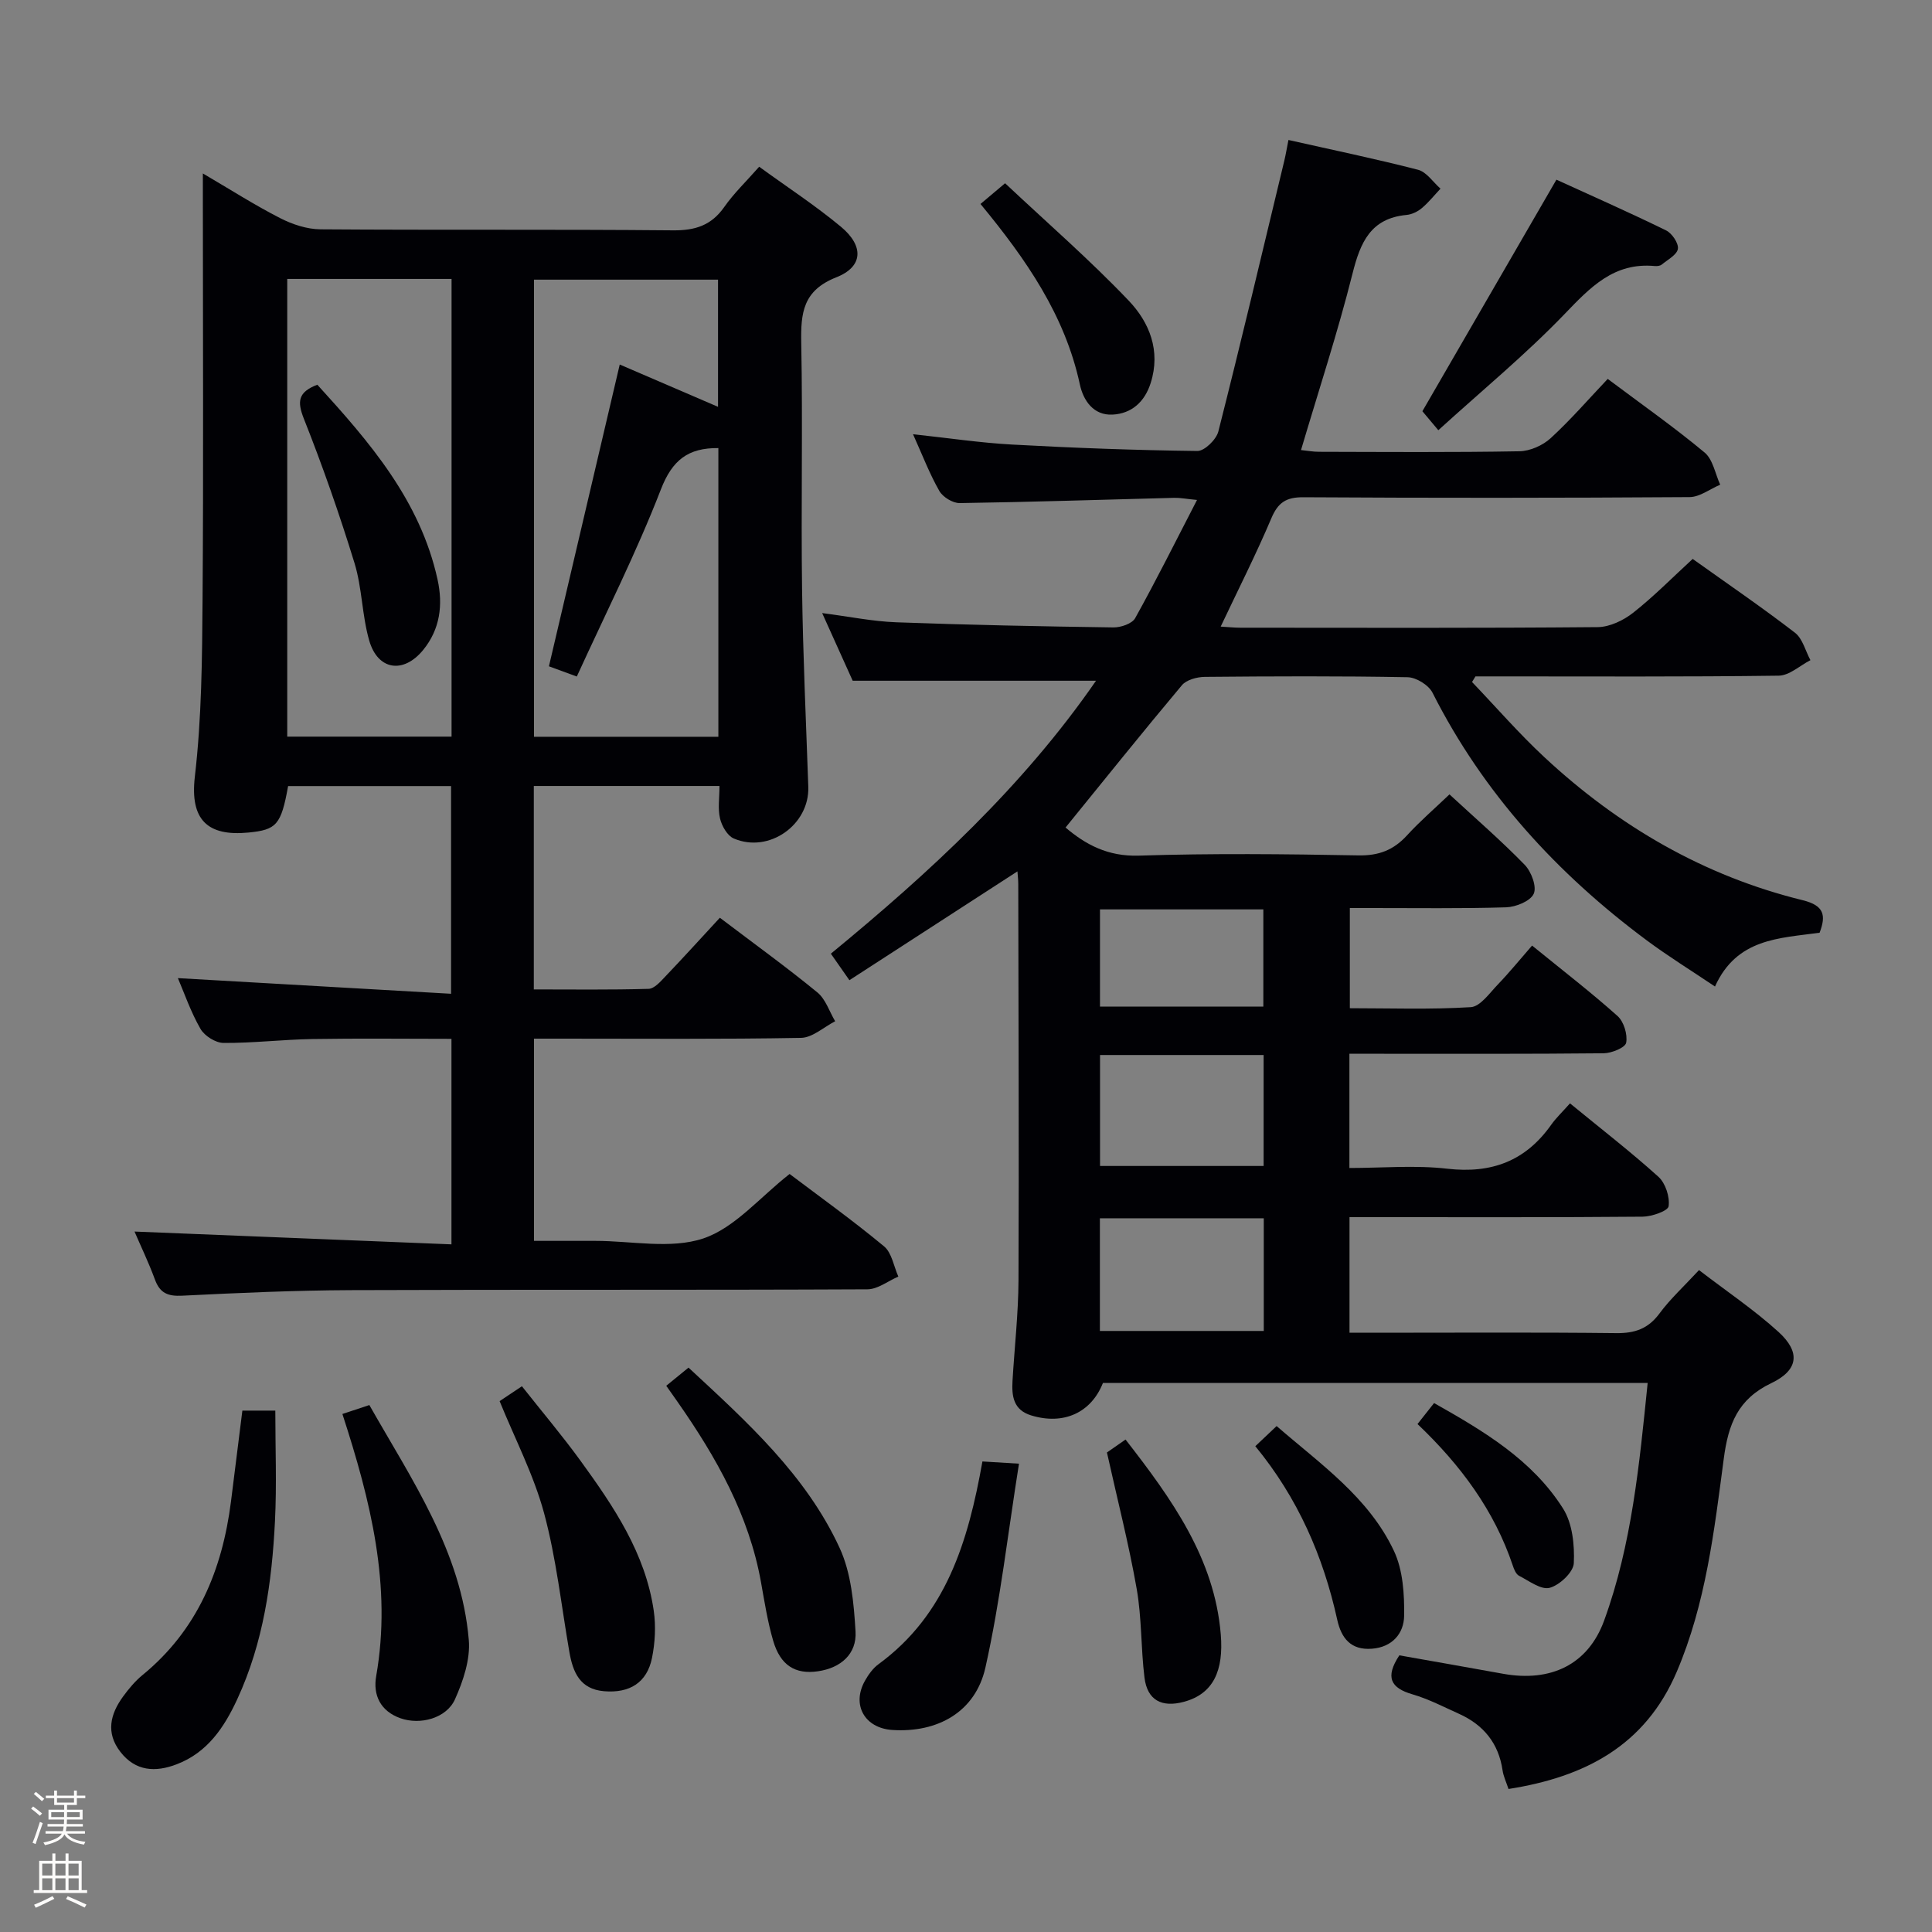 <svg enable-background="new 0 0 400 400" viewBox="0 0 400 400" xmlns="http://www.w3.org/2000/svg"><rect x="0" y="0" width="400" height="400" fill="#808080" stroke="none"/><path d="m6.44 374.46.42-.45c.65.47 1.27.95 1.85 1.44l-.45.49c-.65-.56-1.25-1.06-1.82-1.48m.93 7.33-.63-.26c.55-1.36 1.05-2.8 1.52-4.33.19.1.38.19.59.27-.46 1.29-.95 2.73-1.48 4.32m-.38-10.38.44-.42c.43.34 1.01.82 1.74 1.44l-.49.49c-.53-.51-1.09-1.01-1.69-1.51m2.5.35h1.72v-1.04h.59v1.04h3.52v-1.04h.59v1.04h1.75v.53h-1.75v1.42h-2.03v.97h3.22v2.03h-3.24c0 .35-.01.66-.03.93h3.32v.53h-3.37c-.03.27-.08.58-.15.94h3.96v.53h-3.71c.67.92 1.93 1.48 3.79 1.68-.13.24-.23.44-.29.59-2.13-.38-3.48-1.08-4.04-2.12-.43.97-1.77 1.72-4.03 2.23-.09-.19-.2-.37-.33-.55 2.1-.42 3.37-1.03 3.81-1.83h-3.36v-.53h3.58c.08-.29.13-.61.16-.94h-3.33v-.53h3.39c.02-.27.04-.58.04-.93h-3.23v-2.03h3.25v-.97h-2.07v-1.42h-1.73zm1.12 3.44v1h2.65c.01-.3.02-.44.01-.4v-.25-.35zm1.19-2h3.52v-.91h-3.52zm4.71 2h-2.63v.59c0 .15-.01.28-.01.4h2.64z" fill="#fcfbfa"/><path d="m13.56 383.74h.63v1.52h2.72v6.07h1.13v.6h-11.06v-.6h1.13v-6.07h2.73v-1.52h.63v1.52h2.1v-1.52zm-2.69 8.83.38.56c-1.24.63-2.53 1.25-3.85 1.85-.1-.21-.21-.42-.34-.63 1.36-.55 2.63-1.15 3.81-1.78m-2.13-4.27h2.1v-2.45h-2.1zm0 3.04h2.1v-2.46h-2.1zm2.72-3.04h2.1v-2.45h-2.1zm0 3.04h2.1v-2.46h-2.1zm6.07 3.6c-1.41-.71-2.7-1.3-3.86-1.78l.35-.56c1.45.62 2.75 1.19 3.88 1.72zm-1.25-9.09h-2.1v2.45h2.1zm-2.09 5.49h2.1v-2.46h-2.1z" fill="#fcfbfa"/><g fill="#010105"><path d="m376.73 193.11c-8.34 1.16-17.15 1.14-21.66 11.14-4.94-3.33-9.68-6.25-14.13-9.56-18.56-13.8-33.84-30.46-44.36-51.28-.8-1.58-3.38-3.17-5.16-3.2-13.99-.26-27.99-.2-41.99-.07-1.61.02-3.78.6-4.73 1.73-8.1 9.65-15.98 19.48-24.09 29.46 4.1 3.49 8.71 6.02 15.15 5.82 15.15-.49 30.33-.33 45.49-.05 4.22.08 7.28-1.11 10.05-4.14 2.67-2.92 5.69-5.52 8.8-8.49 5.47 5.05 10.74 9.61 15.58 14.59 1.37 1.41 2.53 4.53 1.86 5.99-.7 1.53-3.68 2.73-5.71 2.8-9.32.29-18.66.14-27.99.15-1.33 0-2.65 0-4.37 0v20.74c8.24 0 16.66.3 25.04-.22 1.96-.12 3.88-2.9 5.59-4.68 2.41-2.5 4.6-5.21 7.1-8.07 6.48 5.27 12.27 9.73 17.7 14.59 1.3 1.17 2.1 3.82 1.78 5.53-.2 1.02-3.03 2.17-4.68 2.18-15.66.16-31.33.1-46.99.1-1.79 0-3.58 0-5.63 0v23.65c6.76 0 13.59-.62 20.26.15 9.14 1.05 16.18-1.57 21.49-9.06 1.05-1.48 2.4-2.75 3.92-4.47 6.41 5.26 12.56 10.01 18.31 15.2 1.46 1.32 2.38 4.16 2.11 6.1-.14.98-3.48 2.14-5.38 2.16-18.33.16-36.66.1-54.99.1-1.8 0-3.61 0-5.7 0v23.93h5.25c16.66 0 33.33-.11 49.99.08 3.84.04 6.59-.9 8.93-4.06 2.26-3.06 5.12-5.67 8.19-8.99 5.84 4.48 11.49 8.28 16.47 12.81 4.56 4.15 4.16 7.89-1.49 10.59-6.94 3.31-8.91 8.5-9.85 15.63-1.98 14.94-3.71 30.01-9.73 44.12-6.54 15.32-19.03 21.8-34.84 24.28-.47-1.43-1.05-2.62-1.23-3.86-.82-5.61-3.94-9.41-9.01-11.7-3.18-1.43-6.32-3.07-9.65-4.04-4.47-1.3-5.73-3.5-2.71-8.07 6.9 1.22 14.2 2.5 21.49 3.82 9.84 1.77 17.58-1.87 20.92-11.05 5.72-15.72 7.28-32.28 9-49.16-37.87 0-75.29 0-112.78 0-2.44 6.17-8.15 8.76-14.84 6.72-3.71-1.13-4.06-3.99-3.88-7.15.41-6.97 1.21-13.94 1.24-20.91.11-27.33-.01-54.66-.05-81.99 0-.79-.1-1.59-.17-2.59-11.69 7.57-23.13 14.98-34.79 22.53-1.58-2.26-2.61-3.73-3.84-5.49 20.43-16.79 39.77-34.61 54.9-56.51-16.85 0-33.2 0-50.38 0-1.74-3.86-3.9-8.63-6.32-14.01 5.59.72 10.47 1.73 15.38 1.91 14.97.55 29.94.85 44.92 1.06 1.53.02 3.86-.77 4.5-1.91 4.34-7.8 8.33-15.81 12.81-24.48-2.29-.22-3.51-.47-4.71-.44-14.81.38-29.61.87-44.42 1.09-1.44.02-3.51-1.25-4.23-2.53-2.02-3.54-3.49-7.4-5.44-11.73 7.36.79 13.91 1.78 20.5 2.14 12.78.7 25.58 1.18 38.37 1.33 1.48.02 3.93-2.37 4.35-4.05 4.73-18.65 9.16-37.37 13.66-56.08.3-1.27.51-2.55.85-4.26 9.13 2.06 18.04 3.9 26.83 6.17 1.77.46 3.11 2.56 4.65 3.91-1.28 1.36-2.46 2.85-3.88 4.04-.85.72-2.06 1.3-3.15 1.4-7.43.7-9.56 5.67-11.18 12.12-3.06 12.18-6.99 24.14-10.67 36.56 1.23.12 2.48.36 3.73.36 13.83.03 27.67.14 41.49-.11 2.2-.04 4.82-1.2 6.46-2.7 4.15-3.81 7.86-8.1 11.82-12.28 7.14 5.35 13.82 10.04 20.06 15.24 1.73 1.44 2.19 4.4 3.23 6.66-2.11.89-4.22 2.55-6.33 2.57-26.66.18-53.33.19-79.99.03-3.55-.02-5.23 1.09-6.61 4.35-3.16 7.46-6.84 14.71-10.49 22.43 1.55.09 2.8.23 4.05.23 24.66.01 49.33.1 73.99-.12 2.49-.02 5.34-1.39 7.35-2.97 4.29-3.38 8.15-7.31 12.33-11.15 7.2 5.14 14.34 10.01 21.18 15.28 1.58 1.22 2.16 3.75 3.2 5.68-2.18 1.12-4.36 3.18-6.56 3.21-19.33.26-38.66.15-57.99.15-1.6 0-3.2 0-4.8 0-.24.39-.47.77-.71 1.16 4.98 5.21 9.72 10.68 14.99 15.58 15.35 14.29 33.04 24.59 53.51 29.61 4.36 1.09 4.85 3.07 3.46 6.72zm-149.01 59.12v23.33h33.93c0-7.95 0-15.53 0-23.33-11.36 0-22.45 0-33.93 0zm.03-10.83h33.87c0-7.86 0-15.29 0-22.97-11.38 0-22.46 0-33.87 0zm-.01-32.99h33.82c0-7 0-13.58 0-20.13-11.46 0-22.55 0-33.82 0z"/><path d="m27.85 254.98c21.87.88 43.55 1.76 65.62 2.65 0-14.66 0-28.23 0-42.55-9.6 0-19.19-.12-28.77.04-6.15.1-12.29.85-18.42.81-1.64-.01-3.94-1.46-4.77-2.91-2.03-3.53-3.37-7.45-4.68-10.51 18.7 1.07 37.38 2.14 56.56 3.24 0-14.93 0-28.79 0-43-11.27 0-22.52 0-33.74 0-1.45 8.05-2.4 9.05-8.2 9.62-8.52.83-12.14-2.67-11.11-11.57 1.42-12.19 1.51-24.58 1.6-36.88.2-27.32.06-54.65.06-81.98 0-1.77 0-3.54 0-6.03 5.73 3.36 10.74 6.56 16 9.25 2.54 1.3 5.56 2.3 8.38 2.32 24.33.18 48.65-.02 72.98.21 4.6.04 7.92-1.03 10.6-4.85 1.98-2.83 4.53-5.26 7.22-8.32 5.77 4.2 11.6 8 16.92 12.42 4.8 3.99 4.62 8.28-.94 10.47-6.93 2.73-7.39 7.38-7.27 13.61.33 16.99-.06 33.99.17 50.98.18 13.64.82 27.27 1.29 40.9.27 7.85-8.12 13.83-15.43 10.7-1.33-.57-2.47-2.57-2.84-4.12-.49-2.04-.12-4.28-.12-6.75-12.95 0-25.52 0-38.44 0v42.12c7.93 0 15.85.11 23.76-.12 1.2-.03 2.49-1.53 3.49-2.58 3.78-3.96 7.46-8.02 11.27-12.14 7.31 5.54 13.91 10.31 20.19 15.46 1.71 1.4 2.48 3.95 3.68 5.97-2.35 1.2-4.69 3.4-7.07 3.44-16.49.3-32.99.16-49.48.16-1.81 0-3.62 0-5.8 0v41.87h11.71 1c7.5 0 15.58 1.75 22.33-.5 6.53-2.19 11.68-8.5 17.88-13.35 6.17 4.66 13.05 9.59 19.55 14.98 1.61 1.33 2.01 4.13 2.96 6.26-2.13.92-4.26 2.63-6.4 2.64-35.66.17-71.31.03-106.97.17-11.64.05-23.29.57-34.91 1.15-2.98.15-4.62-.54-5.65-3.39-1.3-3.53-2.95-6.94-4.21-9.89zm85.8-117.03c4.95-21.11 9.75-41.54 14.66-62.48 6.7 2.88 13.32 5.73 20.35 8.76 0-9.07 0-17.62 0-26.33-12.87 0-25.55 0-38.1 0v94.64h38.17c0-20.19 0-39.98 0-59.77-6.24-.06-9.54 2.45-11.9 8.56-5.07 13.09-11.44 25.67-17.41 38.74-2.88-1.06-4.53-1.66-5.77-2.12zm-54.18-80.2v94.76h34.02c0-31.8 0-63.18 0-94.76-11.58 0-22.81 0-34.02 0z"/><path d="m50.18 292.05h6.82c0 7.7.31 15.31-.07 22.89-.63 12.65-2.4 25.15-7.79 36.82-2.7 5.85-6.17 11.07-12.54 13.51-4.43 1.7-8.54 1.48-11.68-2.57-3.05-3.93-2.1-7.8.56-11.45 1.17-1.6 2.48-3.18 4-4.43 11.39-9.31 16.53-21.76 18.34-35.93.77-6.1 1.53-12.2 2.36-18.84z"/><path d="m137.94 286.91c1.59-1.3 2.97-2.42 4.61-3.76 12.13 11.25 24.32 22.24 31.28 37.32 2.4 5.19 2.95 11.47 3.3 17.31.28 4.67-3.07 7.56-7.78 8.24-4.73.69-7.78-1.24-9.27-6.31-1.16-3.96-1.8-8.09-2.53-12.17-2.5-13.91-9.26-25.83-17.21-37.22-.74-1.06-1.49-2.12-2.4-3.41z"/><path d="m70.89 292.75c2.11-.7 3.64-1.21 5.58-1.85 8.79 15.5 19.04 30.29 20.59 48.64.34 4.01-1.16 8.49-2.86 12.28-1.76 3.93-7.2 5.39-11.33 3.91-4.08-1.46-5.69-4.75-4.98-8.74 3.26-18.62-1.15-36.26-7-54.24z"/><path d="m297.79 89.07c-1.86-2.22-2.91-3.46-3.3-3.93 9.29-16.05 18.31-31.64 27.75-47.94 6.87 3.14 14.86 6.67 22.7 10.5 1.23.6 2.62 2.66 2.45 3.82-.19 1.23-2.11 2.24-3.35 3.26-.34.28-.97.34-1.44.3-8.44-.79-13.31 4.36-18.66 9.93-8.13 8.45-17.24 15.95-26.15 24.06z"/><path d="m103.44 290.09c1.17-.78 2.53-1.69 4.62-3.08 4.08 5.17 8.32 10.18 12.17 15.48 6.84 9.43 13.39 19.1 15.12 30.99.46 3.18.28 6.61-.36 9.78-1.04 5.12-4.64 7.33-9.91 6.89-5.01-.42-6.47-3.93-7.2-8.14-1.67-9.61-2.71-19.38-5.24-28.75-2.14-7.9-6.01-15.33-9.2-23.17z"/><path d="m203.4 302.58c2.18.13 4.12.25 7.57.46-2.29 14.37-3.87 28.46-6.95 42.21-2.07 9.21-9.91 13.54-19.29 12.92-5.73-.38-8.45-5.23-5.65-10.19.72-1.27 1.65-2.59 2.81-3.43 13.97-10.23 18.54-25.28 21.51-41.97z"/><path d="m233.03 298.04c9.57 12.3 18.43 24.62 19.72 40.36.61 7.44-1.5 12.29-7.63 13.94-4.56 1.23-7.59-.29-8.17-5.03-.75-6.09-.55-12.32-1.61-18.35-1.62-9.25-3.97-18.37-6.16-28.24.62-.43 2.06-1.43 3.85-2.68z"/><path d="m203 42.23c1.54-1.3 2.77-2.33 5.09-4.29 8.65 8.13 17.53 15.84 25.61 24.32 4.26 4.47 6.66 10.34 4.54 17.03-1.26 3.97-4 6.35-7.9 6.55-3.89.2-6.04-2.84-6.77-6.26-3.08-14.28-11.07-25.84-20.57-37.35z"/><path d="m259.9 299.42c1.58-1.49 2.77-2.62 4.41-4.17 9.06 7.87 19.06 14.74 24.29 25.85 1.87 3.97 2.18 8.96 2.11 13.47-.06 3.59-2.42 6.46-6.67 6.78-4.4.34-6.35-2.23-7.18-6-2.9-13.16-8.15-25.2-16.96-35.93z"/><path d="m293.48 294.83c1.34-1.7 2.25-2.85 3.43-4.34 10.26 5.79 20.31 11.74 26.7 21.83 1.95 3.08 2.41 7.55 2.23 11.33-.09 1.86-2.93 4.53-4.99 5.09-1.78.48-4.27-1.43-6.34-2.49-.63-.32-1.04-1.31-1.29-2.08-3.84-11.45-10.8-20.83-19.74-29.34z"/><path d="m65.7 79.65c10.77 11.83 21.28 23.91 24.89 40.33 1.16 5.28.52 10.29-2.97 14.58-4.09 5.01-9.41 4.22-11.18-1.95-1.5-5.21-1.46-10.88-3.05-16.05-3.1-10.08-6.59-20.06-10.48-29.87-1.42-3.59-1.2-5.51 2.79-7.04z"/></g></svg>